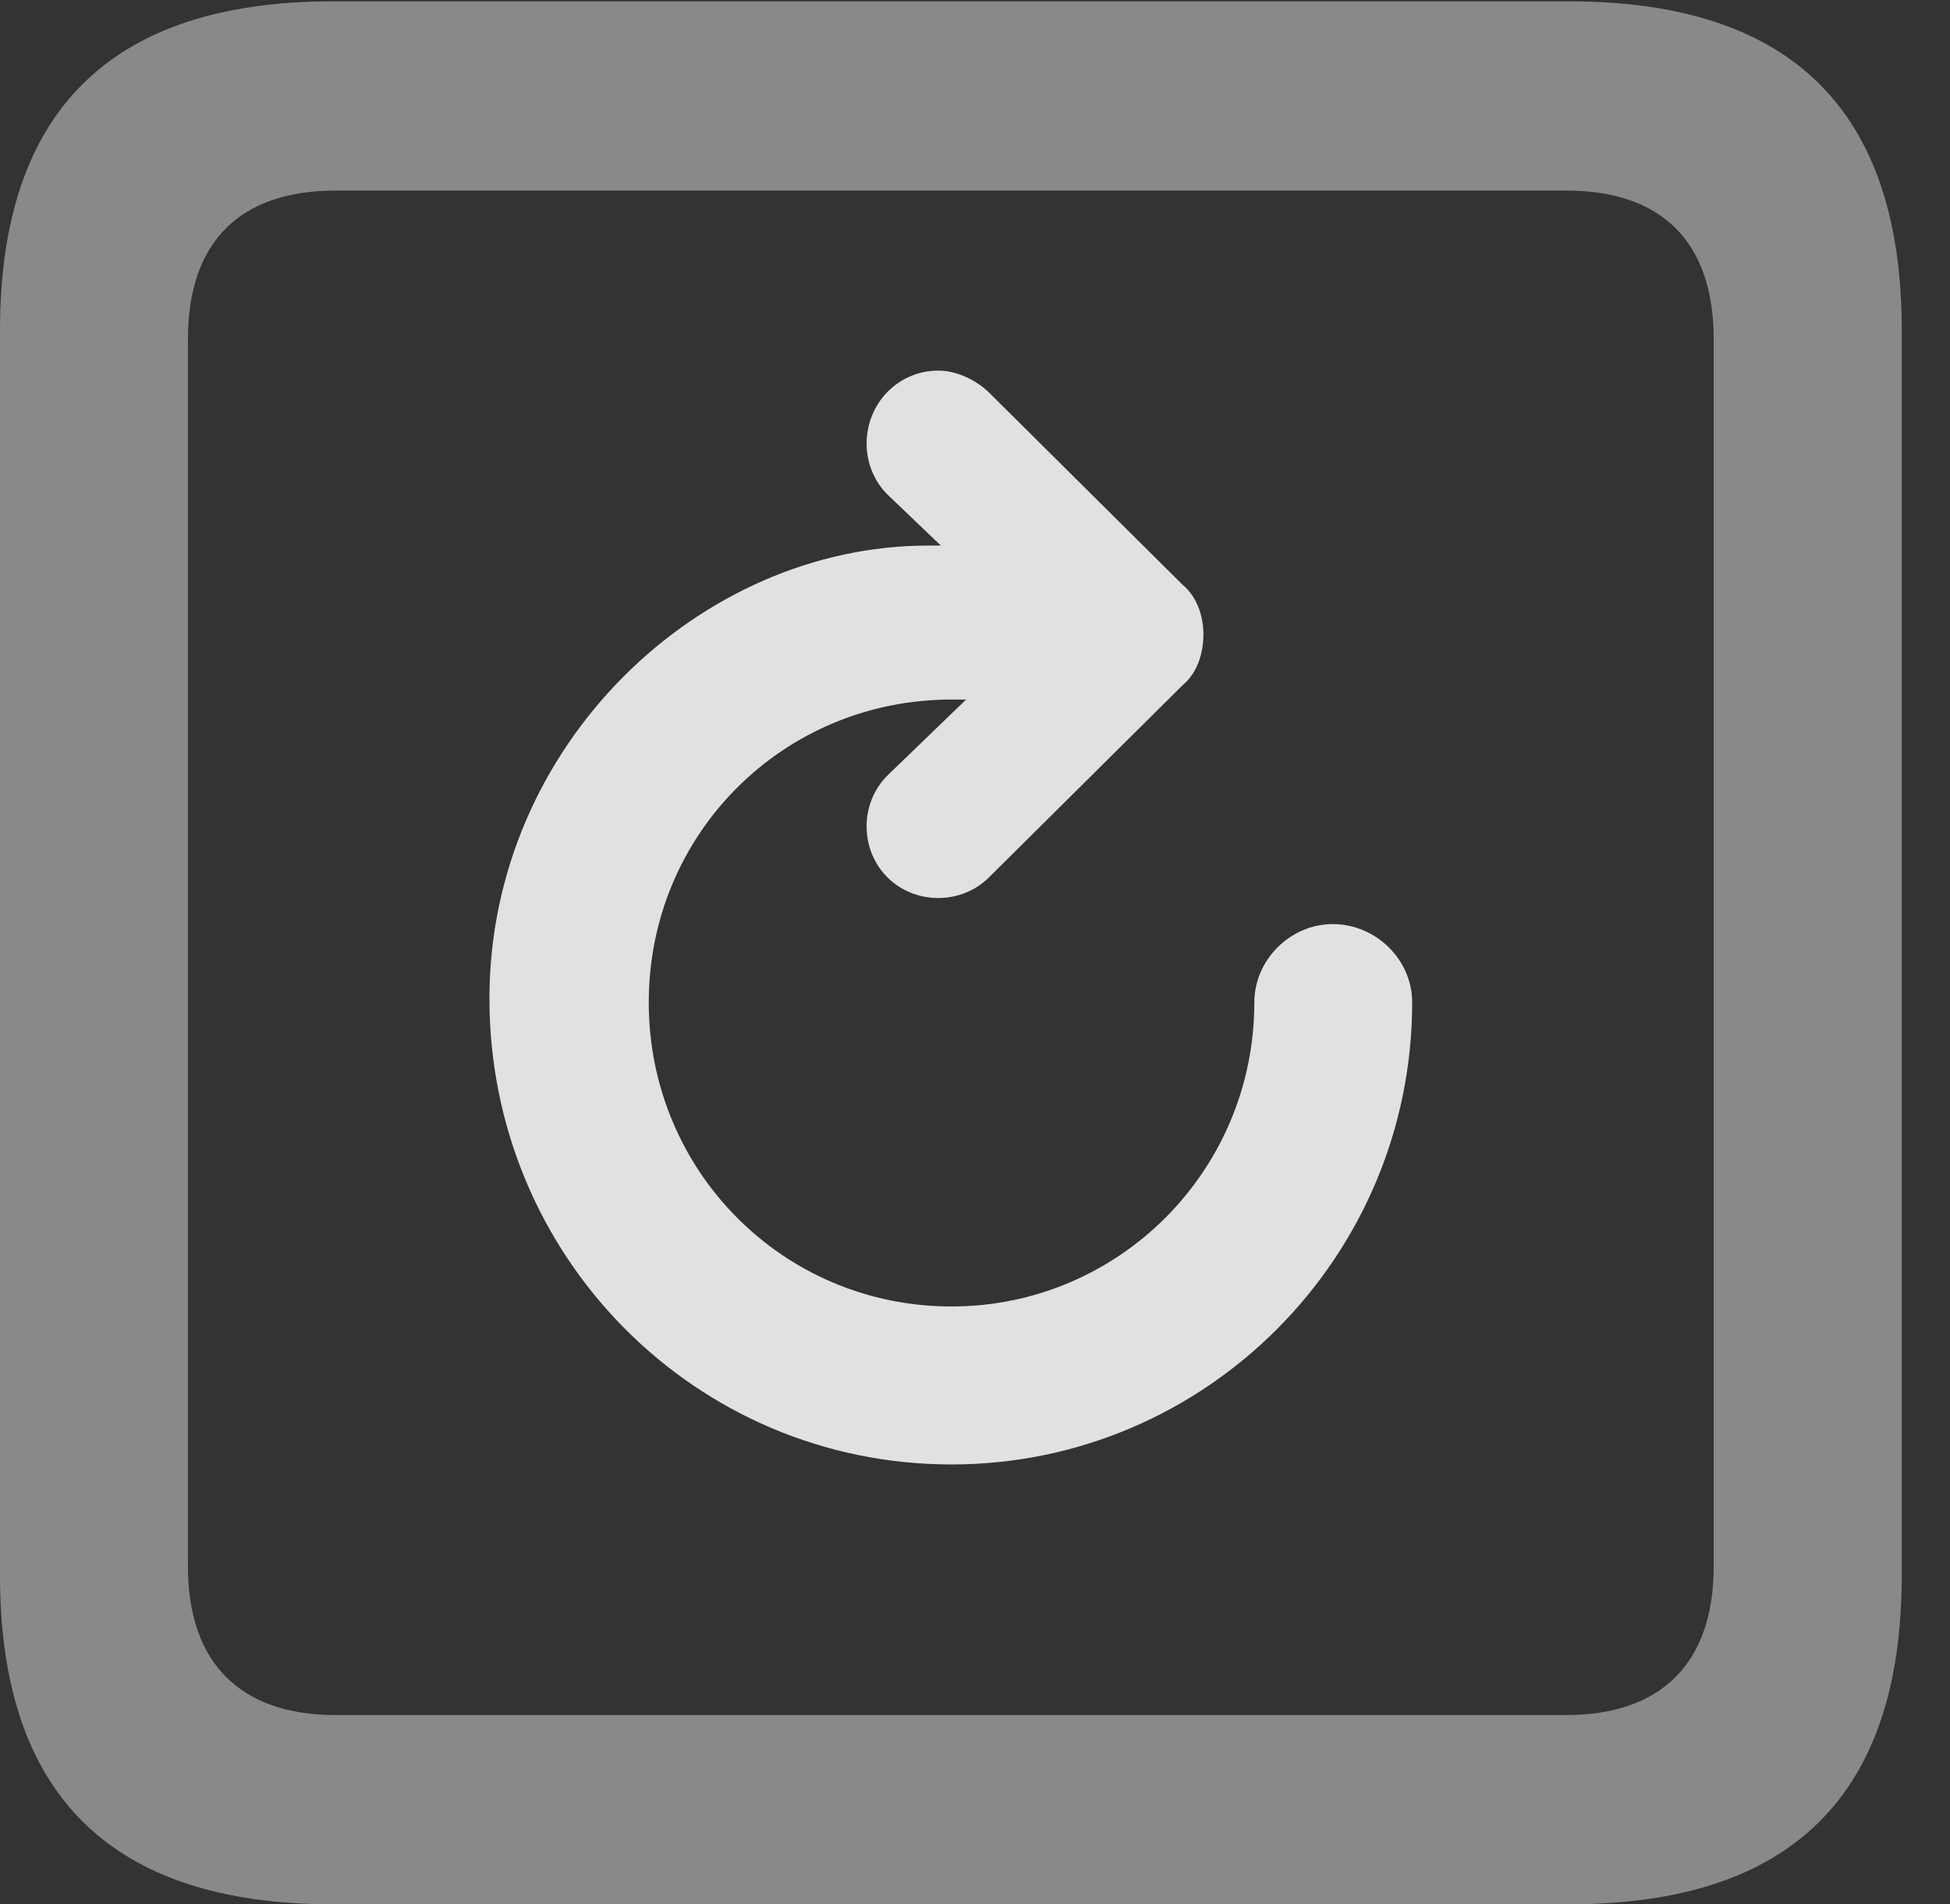 <?xml version="1.0" encoding="UTF-8"?>
<!--Generator: Apple Native CoreSVG 341-->
<!DOCTYPE svg
PUBLIC "-//W3C//DTD SVG 1.1//EN"
       "http://www.w3.org/Graphics/SVG/1.1/DTD/svg11.dtd">
<svg version="1.1" xmlns="http://www.w3.org/2000/svg" xmlns:xlink="http://www.w3.org/1999/xlink" viewBox="0 0 14.59 14.248">
 <rect x="0" y="0" width="14.59" height="14.248" fill="#333333" stroke="none"/>
 <g>
  <rect height="14.248" opacity="0" width="14.59" x="0" y="0"/>
  <path d="M2.49 14.248L11.738 14.248C13.408 14.248 14.229 13.428 14.229 11.787L14.229 2.471C14.229 0.83 13.408 0.01 11.738 0.01L2.49 0.01C0.83 0.01 0 0.83 0 2.471L0 11.787C0 13.428 0.83 14.248 2.49 14.248ZM2.51 12.832C1.807 12.832 1.406 12.451 1.406 11.719L1.406 2.539C1.406 1.797 1.807 1.426 2.51 1.426L11.719 1.426C12.422 1.426 12.822 1.797 12.822 2.539L12.822 11.719C12.822 12.451 12.422 12.832 11.719 12.832Z" fill="white" fill-opacity="0.425"/>
  <path d="M7.119 10.957C9.023 10.957 10.566 9.404 10.566 7.5C10.566 7.178 10.293 6.914 9.971 6.914C9.658 6.914 9.385 7.178 9.385 7.5C9.385 8.76 8.369 9.775 7.119 9.775C5.859 9.775 4.854 8.76 4.854 7.5C4.854 6.24 5.859 5.234 7.119 5.234C7.354 5.234 7.588 5.234 7.803 5.234C8.135 5.244 8.389 4.98 8.389 4.668C8.389 4.346 8.135 4.092 7.812 4.092C7.52 4.082 7.227 4.082 6.943 4.082C5.234 4.082 3.662 5.576 3.662 7.471C3.662 9.404 5.205 10.957 7.119 10.957ZM9.004 4.746C9.004 4.609 8.955 4.463 8.848 4.375L7.402 2.939C7.314 2.852 7.168 2.773 7.021 2.773C6.719 2.773 6.484 3.018 6.484 3.32C6.484 3.467 6.543 3.604 6.641 3.701L7.734 4.746L6.641 5.801C6.543 5.898 6.484 6.035 6.484 6.182C6.484 6.484 6.719 6.719 7.021 6.719C7.168 6.719 7.305 6.66 7.402 6.562L8.848 5.127C8.955 5.039 9.004 4.893 9.004 4.746Z" fill="white" fill-opacity="0.85"/>
 </g>
</svg>
